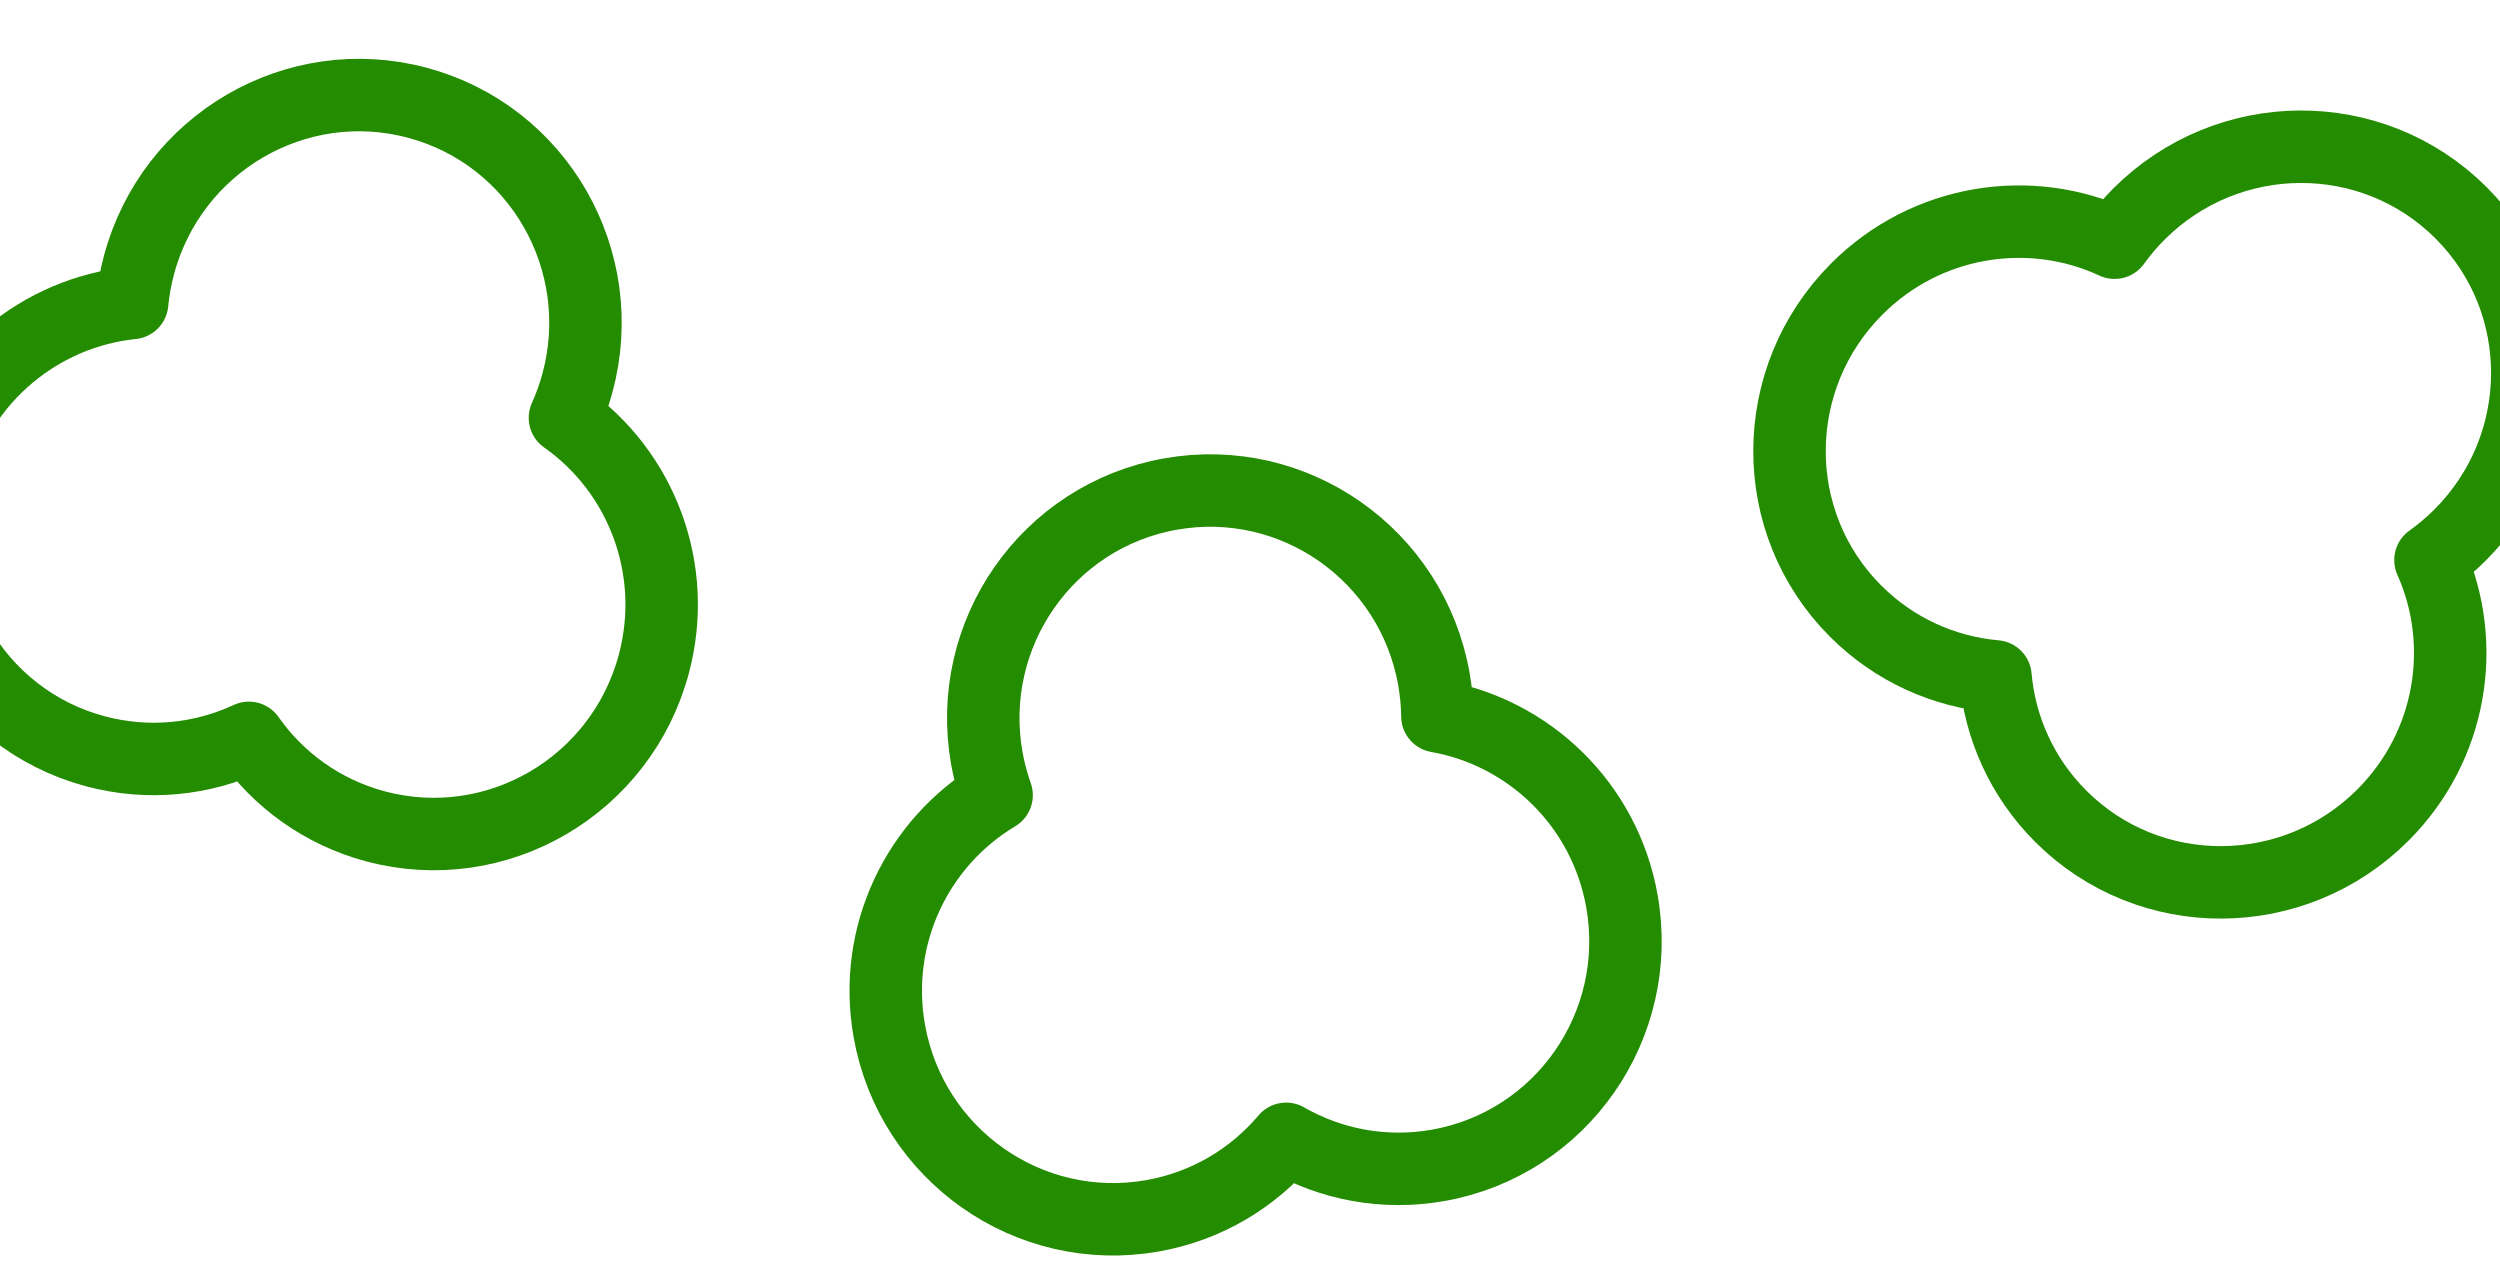 <svg width="345" height="174" viewBox="0 0 345 174" fill="none" xmlns="http://www.w3.org/2000/svg">
<g filter="url(#filter0_i_528_1975)">
<path d="M57.612 14.185C40.861 9.697 23.684 19.762 19.184 36.556C18.716 38.304 18.402 40.06 18.236 41.809C5.625 43.103 -5.468 52.063 -8.957 65.084C-13.457 81.878 -3.614 99.182 13.137 103.671C20.488 105.641 27.937 104.802 34.347 101.824C38.41 107.608 44.441 112.059 51.792 114.029C68.544 118.517 85.72 108.452 90.22 91.658C93.747 78.493 88.467 65.036 77.963 57.659C78.665 56.103 79.251 54.471 79.706 52.773C84.206 35.979 74.363 18.674 57.612 14.185Z" stroke="#248C00" stroke-width="10" stroke-linejoin="round"/>
</g>
<g filter="url(#filter1_i_528_1975)">
<path d="M161.554 68.173C144.492 71.187 133.158 87.52 136.177 104.609C136.49 106.38 136.945 108.093 137.531 109.738C126.656 116.229 120.38 129.002 122.72 142.246C125.739 159.335 141.982 170.797 159.044 167.783C166.536 166.459 172.934 162.558 177.487 157.159C183.613 160.671 190.96 162.145 198.453 160.821C215.515 157.807 226.849 141.475 223.83 124.386C221.465 110.995 210.989 101.073 198.362 98.843C198.341 97.146 198.182 95.43 197.878 93.71C194.86 76.621 178.617 65.159 161.554 68.173Z" stroke="#248C00" stroke-width="10" stroke-linejoin="round"/>
</g>
<g filter="url(#filter2_i_528_1975)">
<path d="M339.638 29.379C351.901 41.642 351.773 61.55 339.479 73.844C338.199 75.123 336.835 76.273 335.404 77.291C340.588 88.86 338.375 102.947 328.844 112.478C316.549 124.773 296.642 124.901 284.379 112.638C278.998 107.257 276 100.386 275.374 93.346C268.333 92.72 261.463 89.722 256.081 84.34C243.819 72.078 243.947 52.17 256.241 39.876C265.878 30.239 280.173 28.083 291.814 33.492C292.81 32.105 293.931 30.782 295.174 29.539C307.468 17.245 327.375 17.116 339.638 29.379Z" stroke="#248C00" stroke-width="10" stroke-linejoin="round"/>
</g>
<defs>
<filter id="filter0_i_528_1975" x="-15.047" y="8.114" width="111.358" height="111.985" filterUnits="userSpaceOnUse" color-interpolation-filters="sRGB">
<feFlood flood-opacity="0" result="BackgroundImageFix"/>
<feBlend mode="normal" in="SourceGraphic" in2="BackgroundImageFix" result="shape"/>
<feColorMatrix in="SourceAlpha" type="matrix" values="0 0 0 0 0 0 0 0 0 0 0 0 0 0 0 0 0 0 127 0" result="hardAlpha"/>
<feOffset/>
<feGaussianBlur stdDeviation="2"/>
<feComposite in2="hardAlpha" operator="arithmetic" k2="-1" k3="1"/>
<feColorMatrix type="matrix" values="0 0 0 0 0.059 0 0 0 0 0.227 0 0 0 0 0 0 0 0 0.5 0"/>
<feBlend mode="normal" in2="shape" result="effect1_innerShadow_528_1975"/>
</filter>
<filter id="filter1_i_528_1975" x="117.232" y="62.691" width="112.085" height="110.574" filterUnits="userSpaceOnUse" color-interpolation-filters="sRGB">
<feFlood flood-opacity="0" result="BackgroundImageFix"/>
<feBlend mode="normal" in="SourceGraphic" in2="BackgroundImageFix" result="shape"/>
<feColorMatrix in="SourceAlpha" type="matrix" values="0 0 0 0 0 0 0 0 0 0 0 0 0 0 0 0 0 0 127 0" result="hardAlpha"/>
<feOffset/>
<feGaussianBlur stdDeviation="2"/>
<feComposite in2="hardAlpha" operator="arithmetic" k2="-1" k3="1"/>
<feColorMatrix type="matrix" values="0 0 0 0 0.059 0 0 0 0 0.227 0 0 0 0 0 0 0 0 0.5 0"/>
<feBlend mode="normal" in2="shape" result="effect1_innerShadow_528_1975"/>
</filter>
<filter id="filter2_i_528_1975" x="241.952" y="15.25" width="111.816" height="111.518" filterUnits="userSpaceOnUse" color-interpolation-filters="sRGB">
<feFlood flood-opacity="0" result="BackgroundImageFix"/>
<feBlend mode="normal" in="SourceGraphic" in2="BackgroundImageFix" result="shape"/>
<feColorMatrix in="SourceAlpha" type="matrix" values="0 0 0 0 0 0 0 0 0 0 0 0 0 0 0 0 0 0 127 0" result="hardAlpha"/>
<feOffset/>
<feGaussianBlur stdDeviation="2"/>
<feComposite in2="hardAlpha" operator="arithmetic" k2="-1" k3="1"/>
<feColorMatrix type="matrix" values="0 0 0 0 0.059 0 0 0 0 0.227 0 0 0 0 0 0 0 0 0.5 0"/>
<feBlend mode="normal" in2="shape" result="effect1_innerShadow_528_1975"/>
</filter>
</defs>
</svg>
